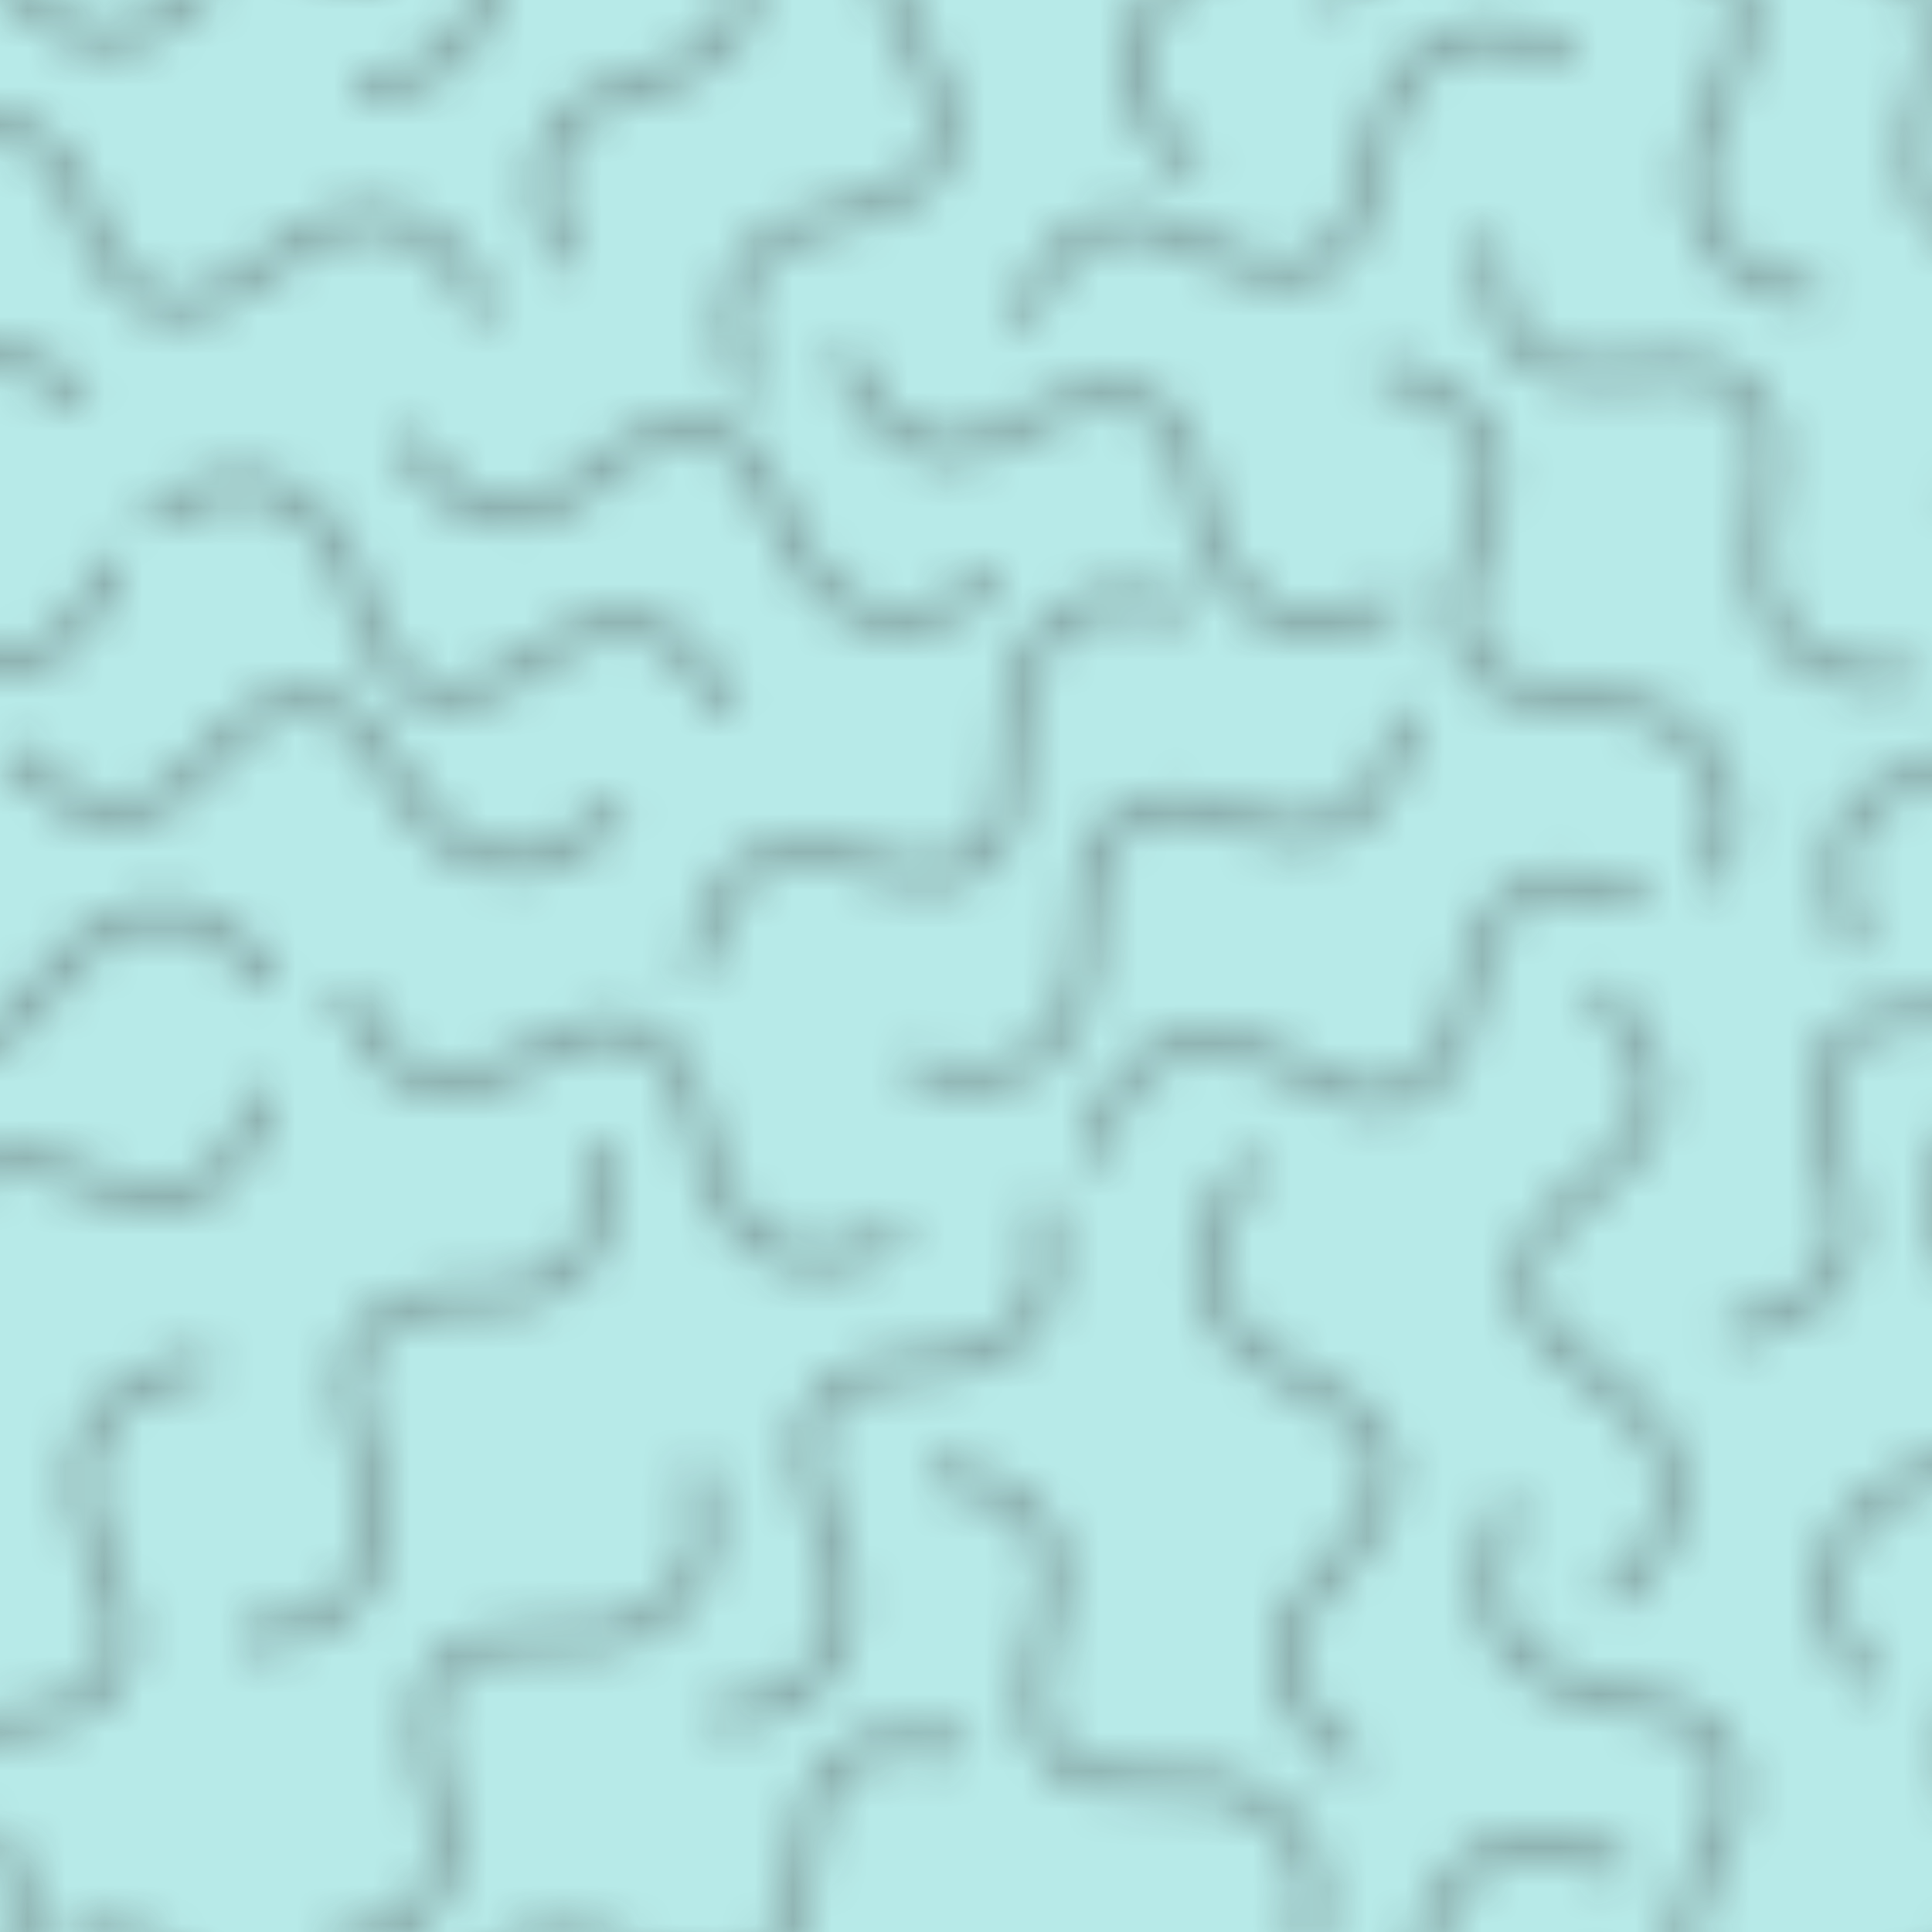 <?xml version="1.0" encoding="UTF-8"?><svg xmlns="http://www.w3.org/2000/svg" xmlns:xlink="http://www.w3.org/1999/xlink" viewBox="0 0 1364.67 1364.67"><defs><style>.squig-1,.squig-2{fill:none;}.squig-3{fill:#b7eae8;}.squig-4{fill:url(#Ripple);mix-blend-mode:overlay;opacity:.35;}.squig-5{isolation:isolate;}.squig-2{stroke:#231f20;stroke-width:.75px;}</style><pattern id="Ripple" x="0" y="0" width="72" height="72" patternTransform="translate(195.12 1020.93) scale(27.04)" patternUnits="userSpaceOnUse" viewBox="0 0 72 72"><g><rect class="squig-1" width="72" height="72"/><path class="squig-2" d="M80.4,64.14s.96,4.06-2.92,4c-3.88-.06-3.94,1.87-3.13,4.29s-.18,4.62-3.34,4.57"/><g><path class="squig-2" d="M13.35,15.53s3.79-1.74,4.5,2.08c.71,3.82,2.61,3.5,4.82,2.23,2.21-1.28,4.56-.74,5.14,2.37"/><path class="squig-2" d="M66.04,28.74s-2.6,3.26-4.95,.18c-2.36-3.08-3.91-1.94-5.3,.19-1.4,2.14-3.74,2.72-5.66,.2"/><path class="squig-2" d="M39.03,29.05s-3.82-1.67-1.45-4.74c2.38-3.07,.87-4.28-1.55-5.08-2.42-.8-3.59-2.91-1.65-5.41"/><path class="squig-2" d="M41.14,24.82s4.08-.88,2.36-4.36c-1.72-3.48-.01-4.36,2.52-4.67,2.54-.3,4.1-2.14,2.69-4.98"/><path class="squig-2" d="M55.12,14.87s4.08-.88,2.36-4.36c-1.72-3.48-.01-4.36,2.52-4.67,2.54-.3,4.1-2.14,2.69-4.98"/><path class="squig-2" d="M27.39,34.19s3.68-1.96,1.07-4.84c-2.61-2.87-1.21-4.19,1.15-5.18,2.36-.99,3.35-3.18,1.23-5.53"/><path class="squig-2" d="M10.39,22.94s1.29,3.96-2.58,4.23c-3.87,.27-3.77,2.19-2.76,4.53,1.01,2.35,.21,4.62-2.94,4.84"/><path class="squig-2" d="M7.56,41.16s-2.02-3.65,1.72-4.64c3.75-1,3.29-2.87,1.85-4.97-1.44-2.11-1.09-4.5,1.97-5.31"/><path class="squig-2" d="M20.44,17s1.35-3.95,4.6-1.83c3.25,2.12,4.33,.52,4.93-1.96,.6-2.48,2.61-3.82,5.26-2.09"/><path class="squig-2" d="M12.33,44.48s-1.77-3.78,2.04-4.51c3.81-.73,3.48-2.63,2.19-4.83-1.29-2.2-.77-4.56,2.34-5.16"/><path class="squig-2" d="M24.03,38.67s-3.43-2.37-.51-4.93c2.92-2.56,1.68-4.03-.55-5.28-2.23-1.25-2.96-3.55-.58-5.63"/><path class="squig-2" d="M11.01,59.64s.3-4.16,3.99-2.94c3.69,1.22,4.32-.6,4.27-3.15-.05-2.55,1.55-4.36,4.56-3.36"/><path class="squig-2" d="M29.5,52.86s-.38,4.15-4.04,2.87c-3.66-1.29-4.33,.52-4.33,3.07,0,2.55-1.63,4.33-4.62,3.28"/><path class="squig-2" d="M19.67,27.31s-4.17,.18-3.38-3.62c.79-3.8-1.09-4.22-3.62-3.88-2.53,.34-4.5-1.04-3.86-4.14"/><path class="squig-2" d="M32.71,27.97s-1.49,3.89,2.37,4.35c3.85,.46,3.66,2.38,2.53,4.66-1.13,2.29-.44,4.6,2.7,4.98"/><path class="squig-2" d="M3.32,45.67s1.92,3.7,4.82,1.13c2.91-2.57,4.21-1.15,5.17,1.21,.96,2.37,3.14,3.39,5.51,1.29"/><path class="squig-2" d="M51.02,83.38s-1.86-3.73,1.93-4.56c3.79-.83,3.41-2.72,2.07-4.89-1.34-2.17-.88-4.54,2.21-5.21"/><path class="squig-2" d="M64.56,9.98s2.47,3.36-1.13,4.83c-3.59,1.46-2.9,3.26-1.2,5.17,1.7,1.91,1.64,4.32-1.29,5.51"/><path class="squig-2" d="M59.95,14.27s-4.09,.84-2.4,4.33c1.68,3.5-.04,4.36-2.58,4.64-2.54,.28-4.12,2.1-2.75,4.95"/><path class="squig-2" d="M17.08,.72s4.17,.2,3.04,3.91c-1.13,3.71,.71,4.31,3.26,4.19,2.55-.11,4.39,1.44,3.47,4.47"/><path class="squig-2" d="M39.44,15.71s-4.05-.99-2.23-4.42c1.82-3.43,.13-4.36-2.39-4.74-2.53-.38-4.04-2.26-2.55-5.05"/><path class="squig-2" d="M18.03,7.9s-3.97-1.27-4.22,2.6c-.25,3.87-2.17,3.78-4.52,2.78-2.35-1-4.62-.19-4.82,2.97"/><path class="squig-2" d="M8.4,64.14s.96,4.06-2.92,4c-3.88-.06-3.94,1.87-3.13,4.29s-.18,4.62-3.34,4.57"/><path class="squig-2" d="M70.32,33.48s-2.27,3.5-4.91,.65c-2.64-2.84-4.08-1.56-5.26,.7-1.19,2.26-3.46,3.07-5.61,.75"/><path class="squig-2" d="M50.38,1.6s.96,4.06-2.92,4c-3.88-.06-3.95,1.87-3.13,4.28,.81,2.42-.18,4.62-3.34,4.57"/><path class="squig-2" d="M43.88,31.8s-1.63-3.83,2.2-4.44c3.83-.6,3.57-2.51,2.35-4.76-1.21-2.25-.61-4.58,2.51-5.07"/><path class="squig-2" d="M74.88,33.61s-4.15-.44-2.81-4.08c1.34-3.64-.46-4.34-3.01-4.38-2.55-.03-4.3-1.7-3.21-4.67"/><path class="squig-2" d="M62.12,38.22s3.47-2.32,4.77,1.34c1.3,3.65,3.13,3.04,5.11,1.43,1.98-1.61,4.39-1.45,5.45,1.53"/><path class="squig-2" d="M71.68,62.73s-.76,4.1-4.29,2.48c-3.53-1.62-4.36,.12-4.59,2.66-.23,2.54-2.02,4.16-4.9,2.84"/><path class="squig-2" d="M28.78,43.96s4.13,.55,2.7,4.16c-1.44,3.61,.34,4.35,2.89,4.45,2.55,.1,4.25,1.81,3.08,4.75"/><path class="squig-2" d="M14.79,43.43s1.2,3.99,4.53,2.01c3.33-1.99,4.35-.36,4.85,2.15,.5,2.5,2.46,3.91,5.18,2.29"/><path class="squig-2" d="M1.79,60.01s1.2,3.99,4.53,2.01c3.33-1.99,4.35-.36,4.85,2.15,.5,2.5,2.46,3.91,5.18,2.29"/><path class="squig-2" d="M37.88,69.01s4.15-.36,2.89-4.03c-1.27-3.67,.54-4.33,3.09-4.31,2.55,.02,4.33-1.61,3.3-4.6"/><path class="squig-2" d="M34.49,60.09s3.21,2.66,.08,4.95c-3.13,2.29-2.02,3.87,.09,5.31,2.11,1.44,2.65,3.79,.1,5.66"/><path class="squig-2" d="M50.83,63.59s-3.37-2.46-.39-4.94c2.98-2.48,1.78-3.99-.42-5.29-2.19-1.31-2.88-3.62-.44-5.64"/><path class="squig-2" d="M55.94,59.43s2.82-3.07,4.95,.17c2.13,3.24,3.76,2.21,5.3,.18,1.54-2.03,3.92-2.45,5.66,.2"/><path class="squig-2" d="M40.17,32.48s4.16,.24,3,3.94c-1.16,3.7,.66,4.31,3.22,4.22,2.55-.09,4.38,1.49,3.43,4.5"/><path class="squig-2" d="M31.67,40.41s-.39,4.15,3.45,3.56c3.83-.59,4.16,1.3,3.69,3.81-.47,2.51,.81,4.55,3.94,4.07"/><path class="squig-2" d="M19.47,42.71s1.06-4.03,4.46-2.16c3.4,1.88,4.36,.21,4.78-2.31,.42-2.52,2.33-3.99,5.1-2.46"/><path class="squig-2" d="M1.21,13.18s4.16-.21,3.03-3.92c-1.14-3.71,.69-4.31,3.24-4.2,2.55,.11,4.39-1.46,3.46-4.48"/><path class="squig-2" d="M35.69,57.65s-3.82-1.68-4.46,2.15c-.64,3.83-2.55,3.54-4.78,2.3s-4.57-.66-5.1,2.46"/><path class="squig-2" d="M83.79,52.82s-1.59-3.86-4.71-1.55c-3.12,2.31-4.29,.78-5.04-1.66-.75-2.44-2.83-3.65-5.38-1.77"/><path class="squig-2" d="M67.72,48.84s-1.02,4.04-4.44,2.21c-3.42-1.84-4.36-.16-4.75,2.36-.39,2.52-2.28,4.02-5.07,2.52"/><path class="squig-2" d="M59.64,60.81s-.12,4.17-3.86,3.11c-3.73-1.06-4.29,.78-4.13,3.33,.16,2.55-1.37,4.42-4.41,3.55"/><path class="squig-2" d="M51.35,47.94s2.02-3.65,4.85-1c2.83,2.65,4.17,1.27,5.2-1.07,1.02-2.34,3.24-3.3,5.54-1.14"/><path class="squig-2" d="M41.29,59.08s-1.96-3.68,1.81-4.61c3.77-.93,3.34-2.81,1.93-4.94-1.4-2.13-1.01-4.51,2.06-5.27"/><path class="squig-2" d="M62.01,83.53s-1.29-3.96,2.58-4.23c3.87-.27,3.77-2.19,2.76-4.53-1.01-2.34-.21-4.62,2.95-4.84"/><path class="squig-2" d="M46.41,34.02s4.09-.81,3.89,3.06c-.2,3.88,1.72,4.01,4.17,3.28,2.45-.72,4.61,.34,4.45,3.5"/><path class="squig-2" d="M66.59,12.82s4.13-.53,3.67,3.32c-.46,3.85,1.45,4.12,3.94,3.56,2.49-.56,4.58,.65,4.2,3.8"/><path class="squig-2" d="M65.07,53.84s2.41,3.4,4.94,.45c2.52-2.95,4.01-1.73,5.28,.48,1.28,2.21,3.58,2.92,5.64,.52"/><path class="squig-2" d="M45.46,62.83s-3.72,1.88-1.18,4.81c2.54,2.93,1.11,4.22-1.26,5.15-2.38,.93-3.42,3.11-1.35,5.5"/><path class="squig-2" d="M28.23,80.31s-3.57-2.16-.81-4.89c2.76-2.73,1.43-4.12-.87-5.24-2.3-1.12-3.18-3.36-.92-5.59"/><path class="squig-2" d="M19.97,65.69s1.2,4-2.68,4.17c-3.88,.17-3.83,2.09-2.87,4.46,.95,2.37,.1,4.62-3.06,4.76"/></g><g><path class="squig-2" d="M2.88,33.61s-4.15-.44-2.81-4.08c1.34-3.64-.46-4.34-3.01-4.38-2.55-.03-4.3-1.7-3.21-4.67"/><path class="squig-2" d="M-9.88,38.22s3.47-2.32,4.77,1.34c1.3,3.65,3.13,3.04,5.11,1.43,1.98-1.61,4.39-1.45,5.45,1.53"/><path class="squig-2" d="M-.32,62.73s-.76,4.1-4.29,2.48c-3.53-1.62-4.36,.12-4.59,2.66-.23,2.54-2.02,4.16-4.9,2.84"/><path class="squig-2" d="M-16.06,59.43s2.82-3.07,4.95,.17c2.13,3.24,3.76,2.21,5.3,.18,1.54-2.03,3.92-2.45,5.66,.2"/><path class="squig-2" d="M11.79,52.82s-1.59-3.86-4.71-1.55c-3.12,2.31-4.29,.78-5.04-1.66-.75-2.44-2.83-3.65-5.38-1.77"/><path class="squig-2" d="M-5.41,12.82s4.13-.53,3.67,3.32c-.46,3.85,1.45,4.12,3.94,3.56,2.49-.56,4.58,.65,4.2,3.8"/><path class="squig-2" d="M-6.93,53.84s2.41,3.4,4.94,.45c2.52-2.95,4.01-1.73,5.28,.48,1.28,2.21,3.58,2.92,5.64,.52"/></g><path class="squig-2" d="M80.4-7.86s.96,4.06-2.92,4c-3.88-.06-3.94,1.87-3.13,4.29s-.18,4.62-3.34,4.57"/><g><path class="squig-2" d="M51.02,11.38s-1.86-3.73,1.93-4.56c3.79-.83,3.41-2.72,2.07-4.89-1.34-2.17-.88-4.54,2.21-5.21"/><path class="squig-2" d="M8.4-7.86s.96,4.06-2.92,4C1.6-3.92,1.54-1.99,2.35,.43s-.18,4.62-3.34,4.57"/><path class="squig-2" d="M34.49-11.91s3.21,2.66,.08,4.95c-3.13,2.29-2.02,3.87,.09,5.31,2.11,1.44,2.65,3.79,.1,5.66"/><path class="squig-2" d="M62.01,11.53s-1.29-3.96,2.58-4.23c3.87-.27,3.77-2.19,2.76-4.53-1.01-2.34-.21-4.62,2.95-4.84"/><path class="squig-2" d="M45.46-9.17s-3.72,1.88-1.18,4.81c2.54,2.93,1.11,4.22-1.26,5.15-2.38,.93-3.42,3.11-1.35,5.5"/><path class="squig-2" d="M28.23,8.31s-3.57-2.16-.81-4.89c2.76-2.73,1.43-4.12-.87-5.24-2.3-1.12-3.18-3.36-.92-5.59"/><path class="squig-2" d="M19.97-6.31s1.2,4-2.68,4.17c-3.88,.17-3.83,2.09-2.87,4.46,.95,2.37,.1,4.62-3.06,4.76"/></g></g></pattern></defs><g class="squig-5"><g id="Layer_2"><g id="Background"><g id="Bkgd-Squiggles"><rect id="Bkgd-Blank" class="squig-3" width="1364.67" height="1364.67"/><rect id="Bkgd-Blank-2" class="squig-4" width="1364.67" height="1364.67"/></g></g></g></g></svg>
